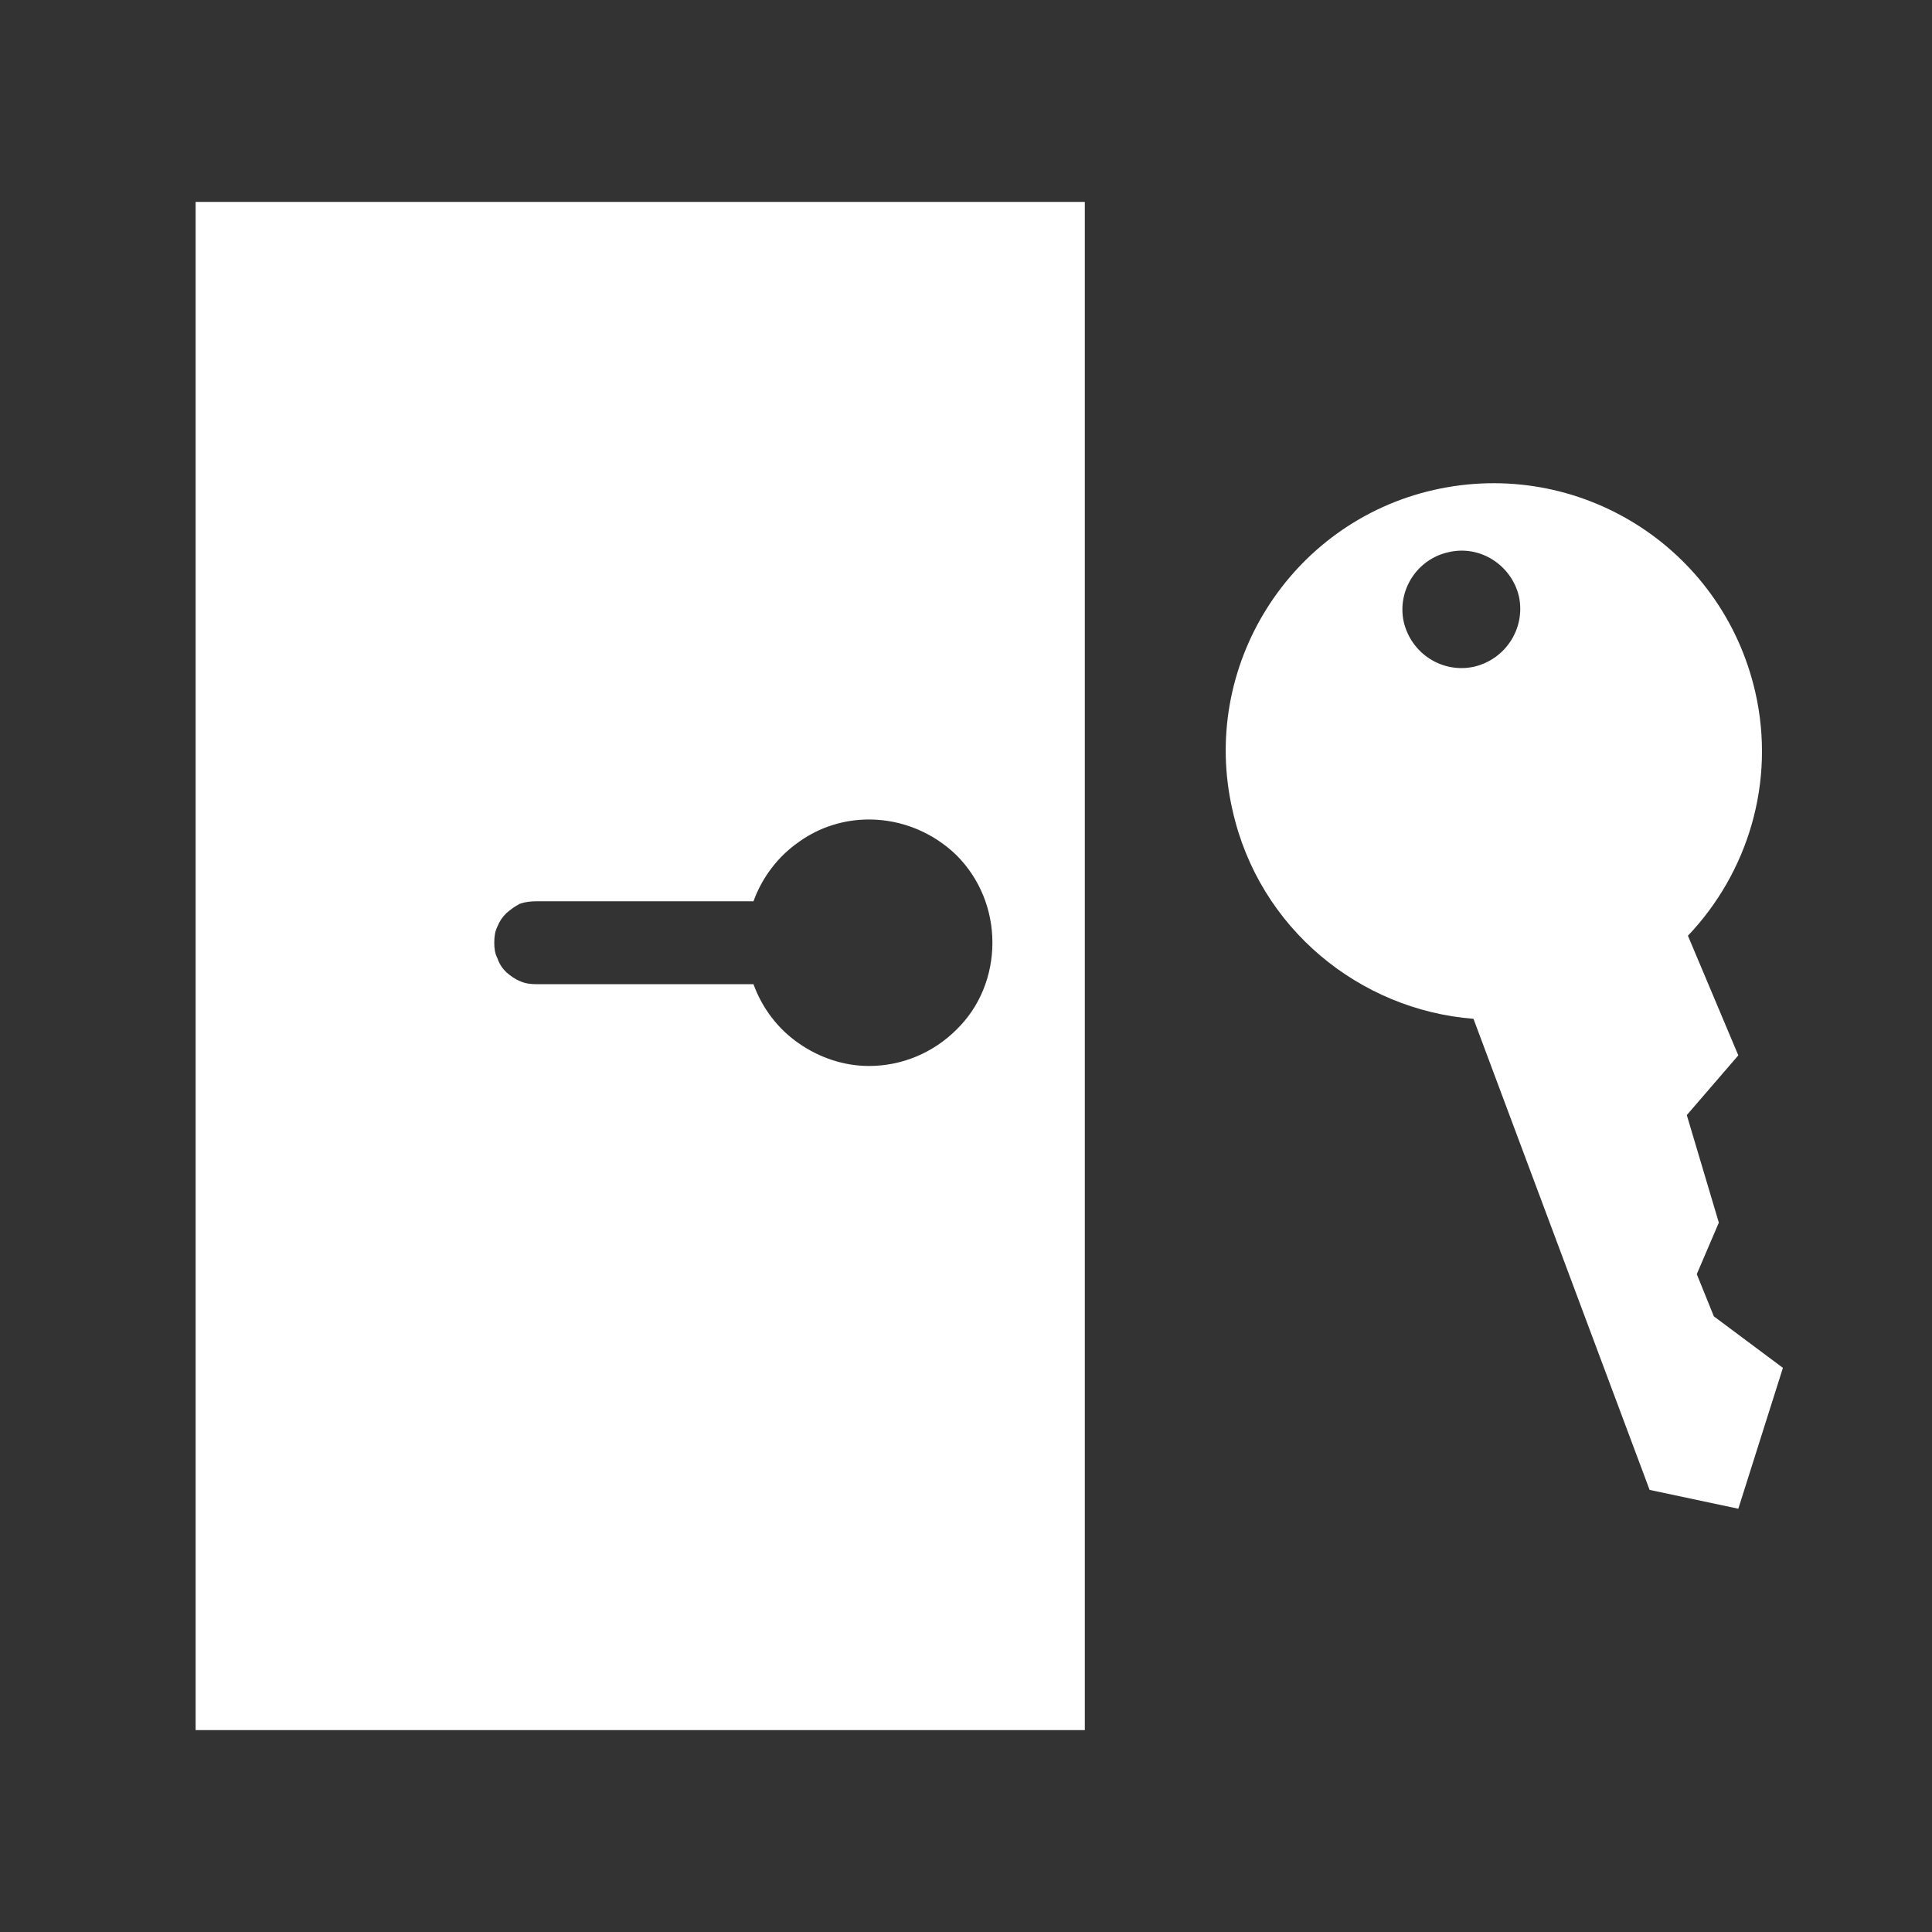 <?xml version="1.0" encoding="UTF-8"?>
<svg xmlns="http://www.w3.org/2000/svg" xmlns:xlink="http://www.w3.org/1999/xlink" width="12" height="12" viewBox="0 0 12 12">
<rect x="0" y="0" width="12" height="12" fill="#333333" stroke="none"/>
<path fill-rule="nonzero" fill="rgb(100%, 100%, 100%)" fill-opacity="1" d="M 10.902 4.297 C 10.695 3.398 9.805 2.84 8.906 3.043 C 8.012 3.246 7.449 4.141 7.656 5.035 C 7.82 5.766 8.445 6.273 9.152 6.328 L 10.246 9.254 L 10.797 9.371 L 11.074 8.496 L 10.645 8.176 L 10.539 7.914 L 10.676 7.594 L 10.477 6.926 L 10.797 6.555 L 10.484 5.812 C 10.855 5.422 11.031 4.859 10.902 4.297 Z M 8.996 3.43 C 9.191 3.383 9.387 3.508 9.434 3.703 C 9.477 3.898 9.355 4.094 9.156 4.141 C 8.961 4.184 8.766 4.062 8.719 3.863 C 8.676 3.668 8.801 3.473 8.996 3.43 Z M 8.996 3.43 "/>
<path fill-rule="nonzero" fill="rgb(100%, 100%, 100%)" fill-opacity="1" d="M 1.215 1.254 L 1.215 10.746 L 6.738 10.746 L 6.738 1.254 Z M 5.398 5.09 C 5.602 5.09 5.797 5.172 5.941 5.312 C 6.086 5.457 6.164 5.652 6.164 5.855 C 6.164 6.059 6.086 6.254 5.941 6.395 C 5.797 6.539 5.602 6.621 5.398 6.621 C 5.242 6.621 5.09 6.57 4.961 6.48 C 4.832 6.391 4.734 6.262 4.68 6.113 L 3.332 6.113 C 3.297 6.113 3.262 6.109 3.23 6.094 C 3.199 6.082 3.172 6.062 3.145 6.039 C 3.121 6.016 3.102 5.988 3.09 5.953 C 3.074 5.922 3.07 5.891 3.07 5.855 C 3.07 5.82 3.074 5.785 3.09 5.754 C 3.102 5.723 3.121 5.695 3.145 5.672 C 3.172 5.648 3.199 5.629 3.23 5.613 C 3.262 5.602 3.297 5.598 3.332 5.598 L 4.68 5.598 C 4.734 5.449 4.832 5.32 4.961 5.23 C 5.09 5.137 5.242 5.09 5.398 5.09 Z M 5.398 5.09 "/>
</svg>
